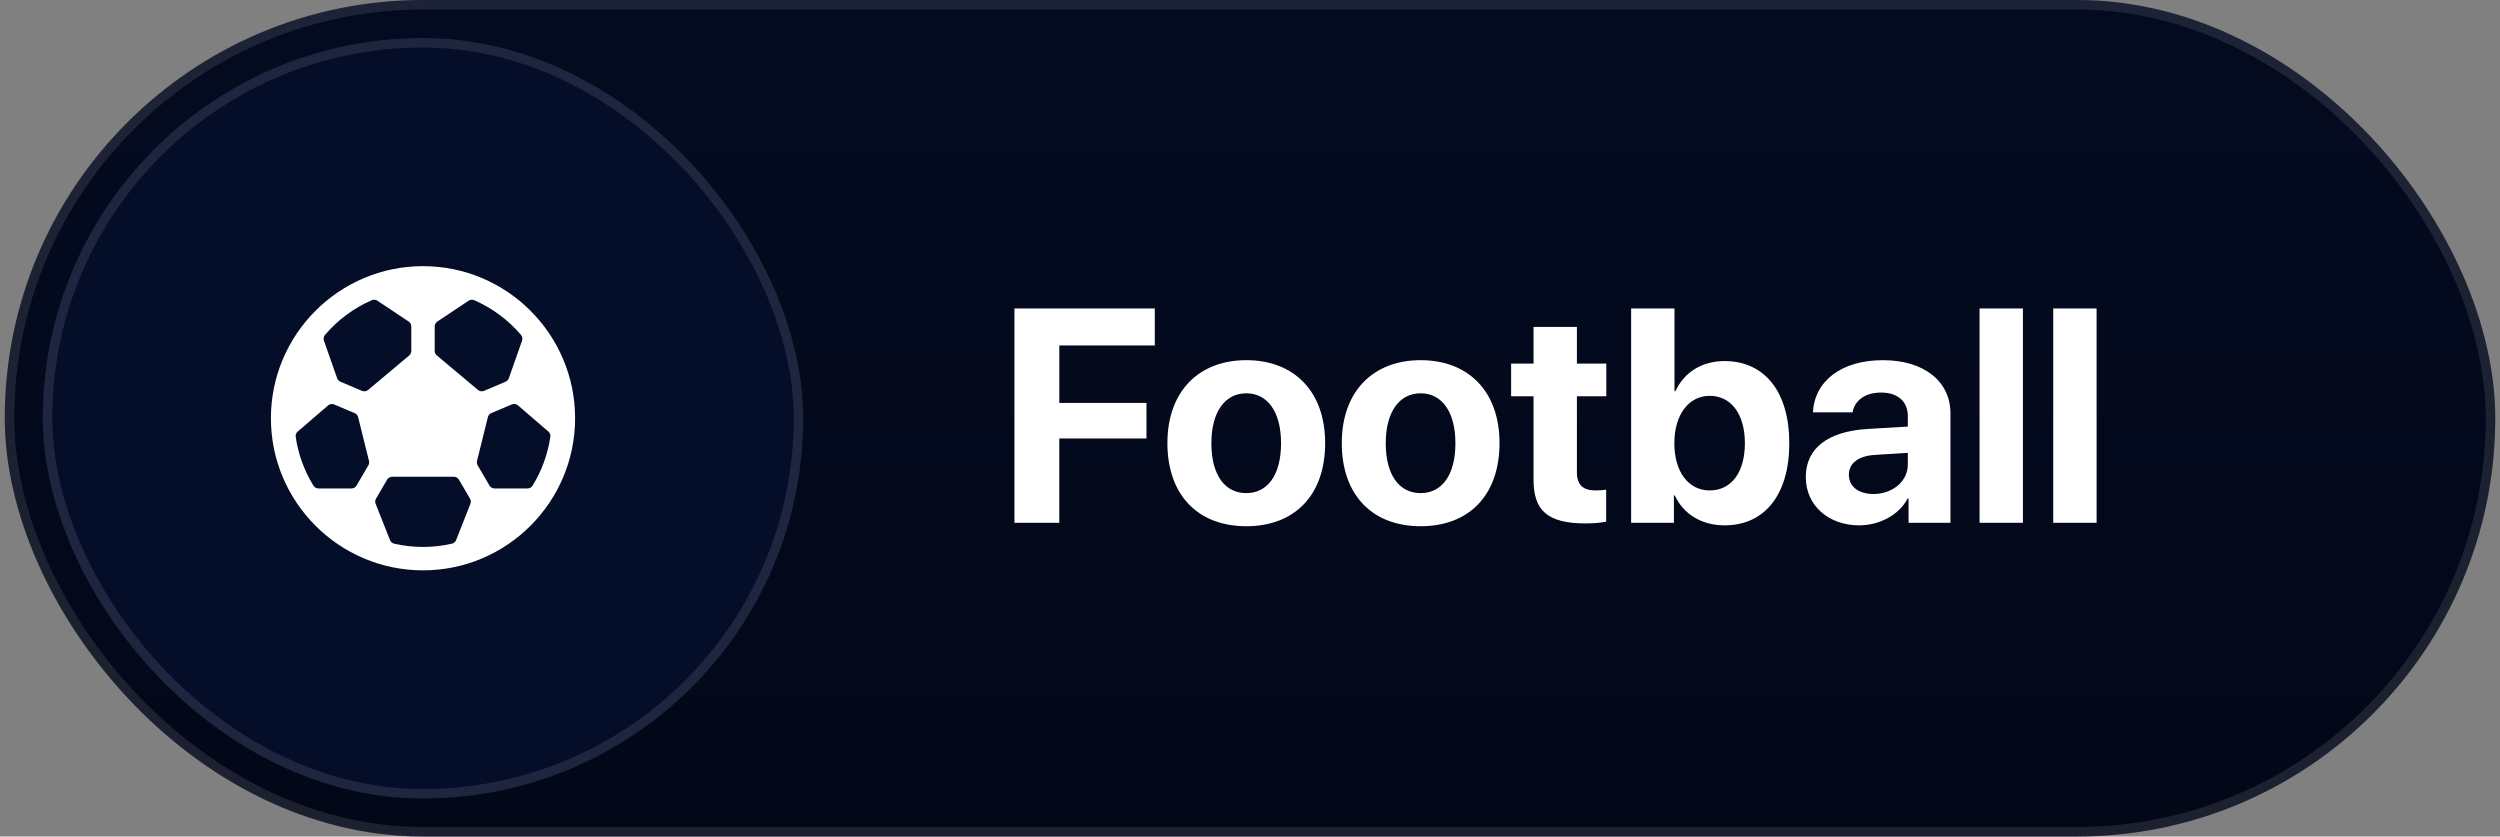 <svg width="263" height="88" viewBox="0 0 263 88" fill="none" xmlns="http://www.w3.org/2000/svg">
<rect x="0" y="0" width="263" height="88" fill="#808080" stroke="none"/>
<rect x="0.5" width="262" height="88" rx="44" fill="url(#paint0_linear_2824_16194)"/>
<rect x="1" y="0.5" width="261" height="87" rx="43.5" stroke="white" stroke-opacity="0.1"/>
<rect x="4.5" y="4" width="80" height="80" rx="40" fill="#040E29"/>
<rect x="5" y="4.5" width="79" height="79" rx="39.5" stroke="white" stroke-opacity="0.1"/>
<path d="M44.5 28C35.678 28 28.5 35.178 28.5 44C28.5 52.822 35.678 60 44.5 60C53.322 60 60.5 52.822 60.5 44C60.5 35.178 53.322 28 44.5 28ZM55.5 51.385H52.022C51.914 51.384 51.808 51.356 51.715 51.302C51.621 51.248 51.544 51.17 51.49 51.077L50.248 48.948C50.167 48.809 50.143 48.643 50.182 48.486L51.325 43.877C51.348 43.784 51.393 43.698 51.455 43.625C51.517 43.552 51.595 43.495 51.683 43.458L53.845 42.542C53.95 42.498 54.066 42.483 54.18 42.501C54.293 42.519 54.399 42.568 54.486 42.642L57.688 45.398C57.767 45.466 57.828 45.553 57.864 45.65C57.9 45.748 57.911 45.853 57.895 45.956C57.63 47.776 56.995 49.521 56.028 51.085C55.973 51.177 55.896 51.252 55.803 51.304C55.711 51.357 55.606 51.385 55.5 51.385ZM35.155 42.548L37.317 43.464C37.405 43.501 37.483 43.558 37.545 43.631C37.607 43.704 37.652 43.79 37.675 43.883L38.818 48.492C38.857 48.649 38.833 48.815 38.752 48.954L37.51 51.077C37.456 51.17 37.379 51.248 37.285 51.302C37.192 51.356 37.086 51.384 36.978 51.385H33.5C33.395 51.385 33.291 51.358 33.2 51.306C33.108 51.255 33.031 51.181 32.975 51.092C32.009 49.528 31.373 47.782 31.108 45.962C31.092 45.859 31.103 45.754 31.139 45.656C31.175 45.559 31.236 45.472 31.315 45.404L34.517 42.648C34.604 42.574 34.709 42.526 34.822 42.508C34.935 42.49 35.05 42.504 35.155 42.548ZM54.92 35.838L53.53 39.79C53.502 39.871 53.458 39.945 53.4 40.008C53.341 40.07 53.271 40.12 53.192 40.154L50.917 41.118C50.812 41.162 50.698 41.176 50.586 41.16C50.474 41.143 50.368 41.095 50.282 41.022L45.954 37.392C45.885 37.335 45.829 37.263 45.79 37.182C45.752 37.101 45.731 37.013 45.731 36.923V34.34C45.731 34.239 45.756 34.139 45.804 34.05C45.851 33.961 45.92 33.885 46.005 33.828L49.299 31.633C49.385 31.576 49.484 31.541 49.587 31.532C49.69 31.523 49.794 31.54 49.889 31.581C51.784 32.408 53.467 33.656 54.808 35.231C54.878 35.313 54.926 35.413 54.945 35.519C54.965 35.626 54.956 35.736 54.92 35.838ZM39.7 31.633L42.995 33.828C43.08 33.885 43.149 33.961 43.196 34.05C43.244 34.139 43.269 34.239 43.269 34.34V36.923C43.269 37.013 43.249 37.102 43.212 37.183C43.173 37.265 43.118 37.337 43.049 37.395L38.721 41.025C38.635 41.097 38.529 41.145 38.417 41.162C38.305 41.179 38.191 41.164 38.086 41.12L35.808 40.154C35.729 40.12 35.658 40.071 35.599 40.008C35.54 39.946 35.495 39.872 35.467 39.791L34.077 35.839C34.041 35.736 34.032 35.626 34.053 35.519C34.073 35.412 34.121 35.313 34.192 35.231C35.534 33.655 37.218 32.406 39.115 31.578C39.21 31.538 39.312 31.522 39.415 31.532C39.517 31.541 39.615 31.576 39.7 31.633ZM41.032 56.822L39.514 53C39.479 52.913 39.465 52.819 39.472 52.726C39.479 52.633 39.507 52.542 39.554 52.462L40.721 50.462C40.775 50.368 40.852 50.291 40.945 50.237C41.039 50.183 41.145 50.154 41.252 50.154H47.748C47.855 50.154 47.961 50.183 48.055 50.237C48.148 50.291 48.225 50.368 48.279 50.462L49.447 52.462C49.494 52.542 49.523 52.633 49.529 52.726C49.537 52.819 49.522 52.913 49.488 53L47.981 56.821C47.944 56.914 47.885 56.997 47.809 57.062C47.732 57.128 47.641 57.173 47.543 57.195C45.543 57.654 43.466 57.654 41.466 57.195C41.369 57.173 41.279 57.127 41.203 57.062C41.127 56.998 41.068 56.915 41.032 56.822Z" fill="white"/>
<path d="M111.438 55H106.719V32.453H121.484V36.344H111.438V42.391H120.609V46.125H111.438V55ZM131.109 55.359C126.047 55.359 122.812 52.109 122.812 46.609C122.812 41.188 126.094 37.891 131.109 37.891C136.125 37.891 139.406 41.172 139.406 46.609C139.406 52.125 136.172 55.359 131.109 55.359ZM131.109 51.875C133.344 51.875 134.766 49.984 134.766 46.625C134.766 43.297 133.328 41.375 131.109 41.375C128.891 41.375 127.438 43.297 127.438 46.625C127.438 49.984 128.859 51.875 131.109 51.875ZM149.453 55.359C144.391 55.359 141.156 52.109 141.156 46.609C141.156 41.188 144.438 37.891 149.453 37.891C154.469 37.891 157.75 41.172 157.75 46.609C157.75 52.125 154.516 55.359 149.453 55.359ZM149.453 51.875C151.688 51.875 153.109 49.984 153.109 46.625C153.109 43.297 151.672 41.375 149.453 41.375C147.234 41.375 145.781 43.297 145.781 46.625C145.781 49.984 147.203 51.875 149.453 51.875ZM161.328 34.391H165.891V38.25H168.984V41.688H165.891V49.703C165.891 50.984 166.516 51.594 167.859 51.594C168.266 51.594 168.688 51.562 168.969 51.516V54.875C168.5 54.984 167.719 55.062 166.797 55.062C162.859 55.062 161.328 53.75 161.328 50.484V41.688H158.969V38.25H161.328V34.391ZM181.438 55.266C178.984 55.266 177.109 54.078 176.188 52.125H176.094V55H171.594V32.453H176.156V41.156H176.25C177.172 39.172 179.031 37.984 181.422 37.984C185.641 37.984 188.234 41.219 188.234 46.625C188.234 52.016 185.656 55.266 181.438 55.266ZM179.859 41.641C177.656 41.641 176.141 43.625 176.141 46.625C176.141 49.656 177.641 51.594 179.859 51.594C182.141 51.594 183.562 49.688 183.562 46.625C183.562 43.578 182.125 41.641 179.859 41.641ZM197.078 51.969C199.062 51.969 200.703 50.672 200.703 48.859V47.641L197.172 47.859C195.469 47.984 194.5 48.75 194.5 49.938C194.5 51.188 195.531 51.969 197.078 51.969ZM195.578 55.266C192.391 55.266 189.969 53.203 189.969 50.188C189.969 47.141 192.312 45.375 196.484 45.125L200.703 44.875V43.766C200.703 42.203 199.609 41.297 197.891 41.297C196.188 41.297 195.109 42.141 194.891 43.375H190.719C190.891 40.125 193.656 37.891 198.094 37.891C202.391 37.891 205.188 40.109 205.188 43.484V55H200.781V52.438H200.688C199.75 54.219 197.672 55.266 195.578 55.266ZM208.25 55V32.453H212.812V55H208.25ZM216 55V32.453H220.562V55H216Z" fill="white"/>
<defs>
<linearGradient id="paint0_linear_2824_16194" x1="131.5" y1="0" x2="131.5" y2="88" gradientUnits="userSpaceOnUse">
<stop stop-color="#040B20"/>
<stop offset="1" stop-color="#030818"/>
</linearGradient>
</defs>
</svg>
